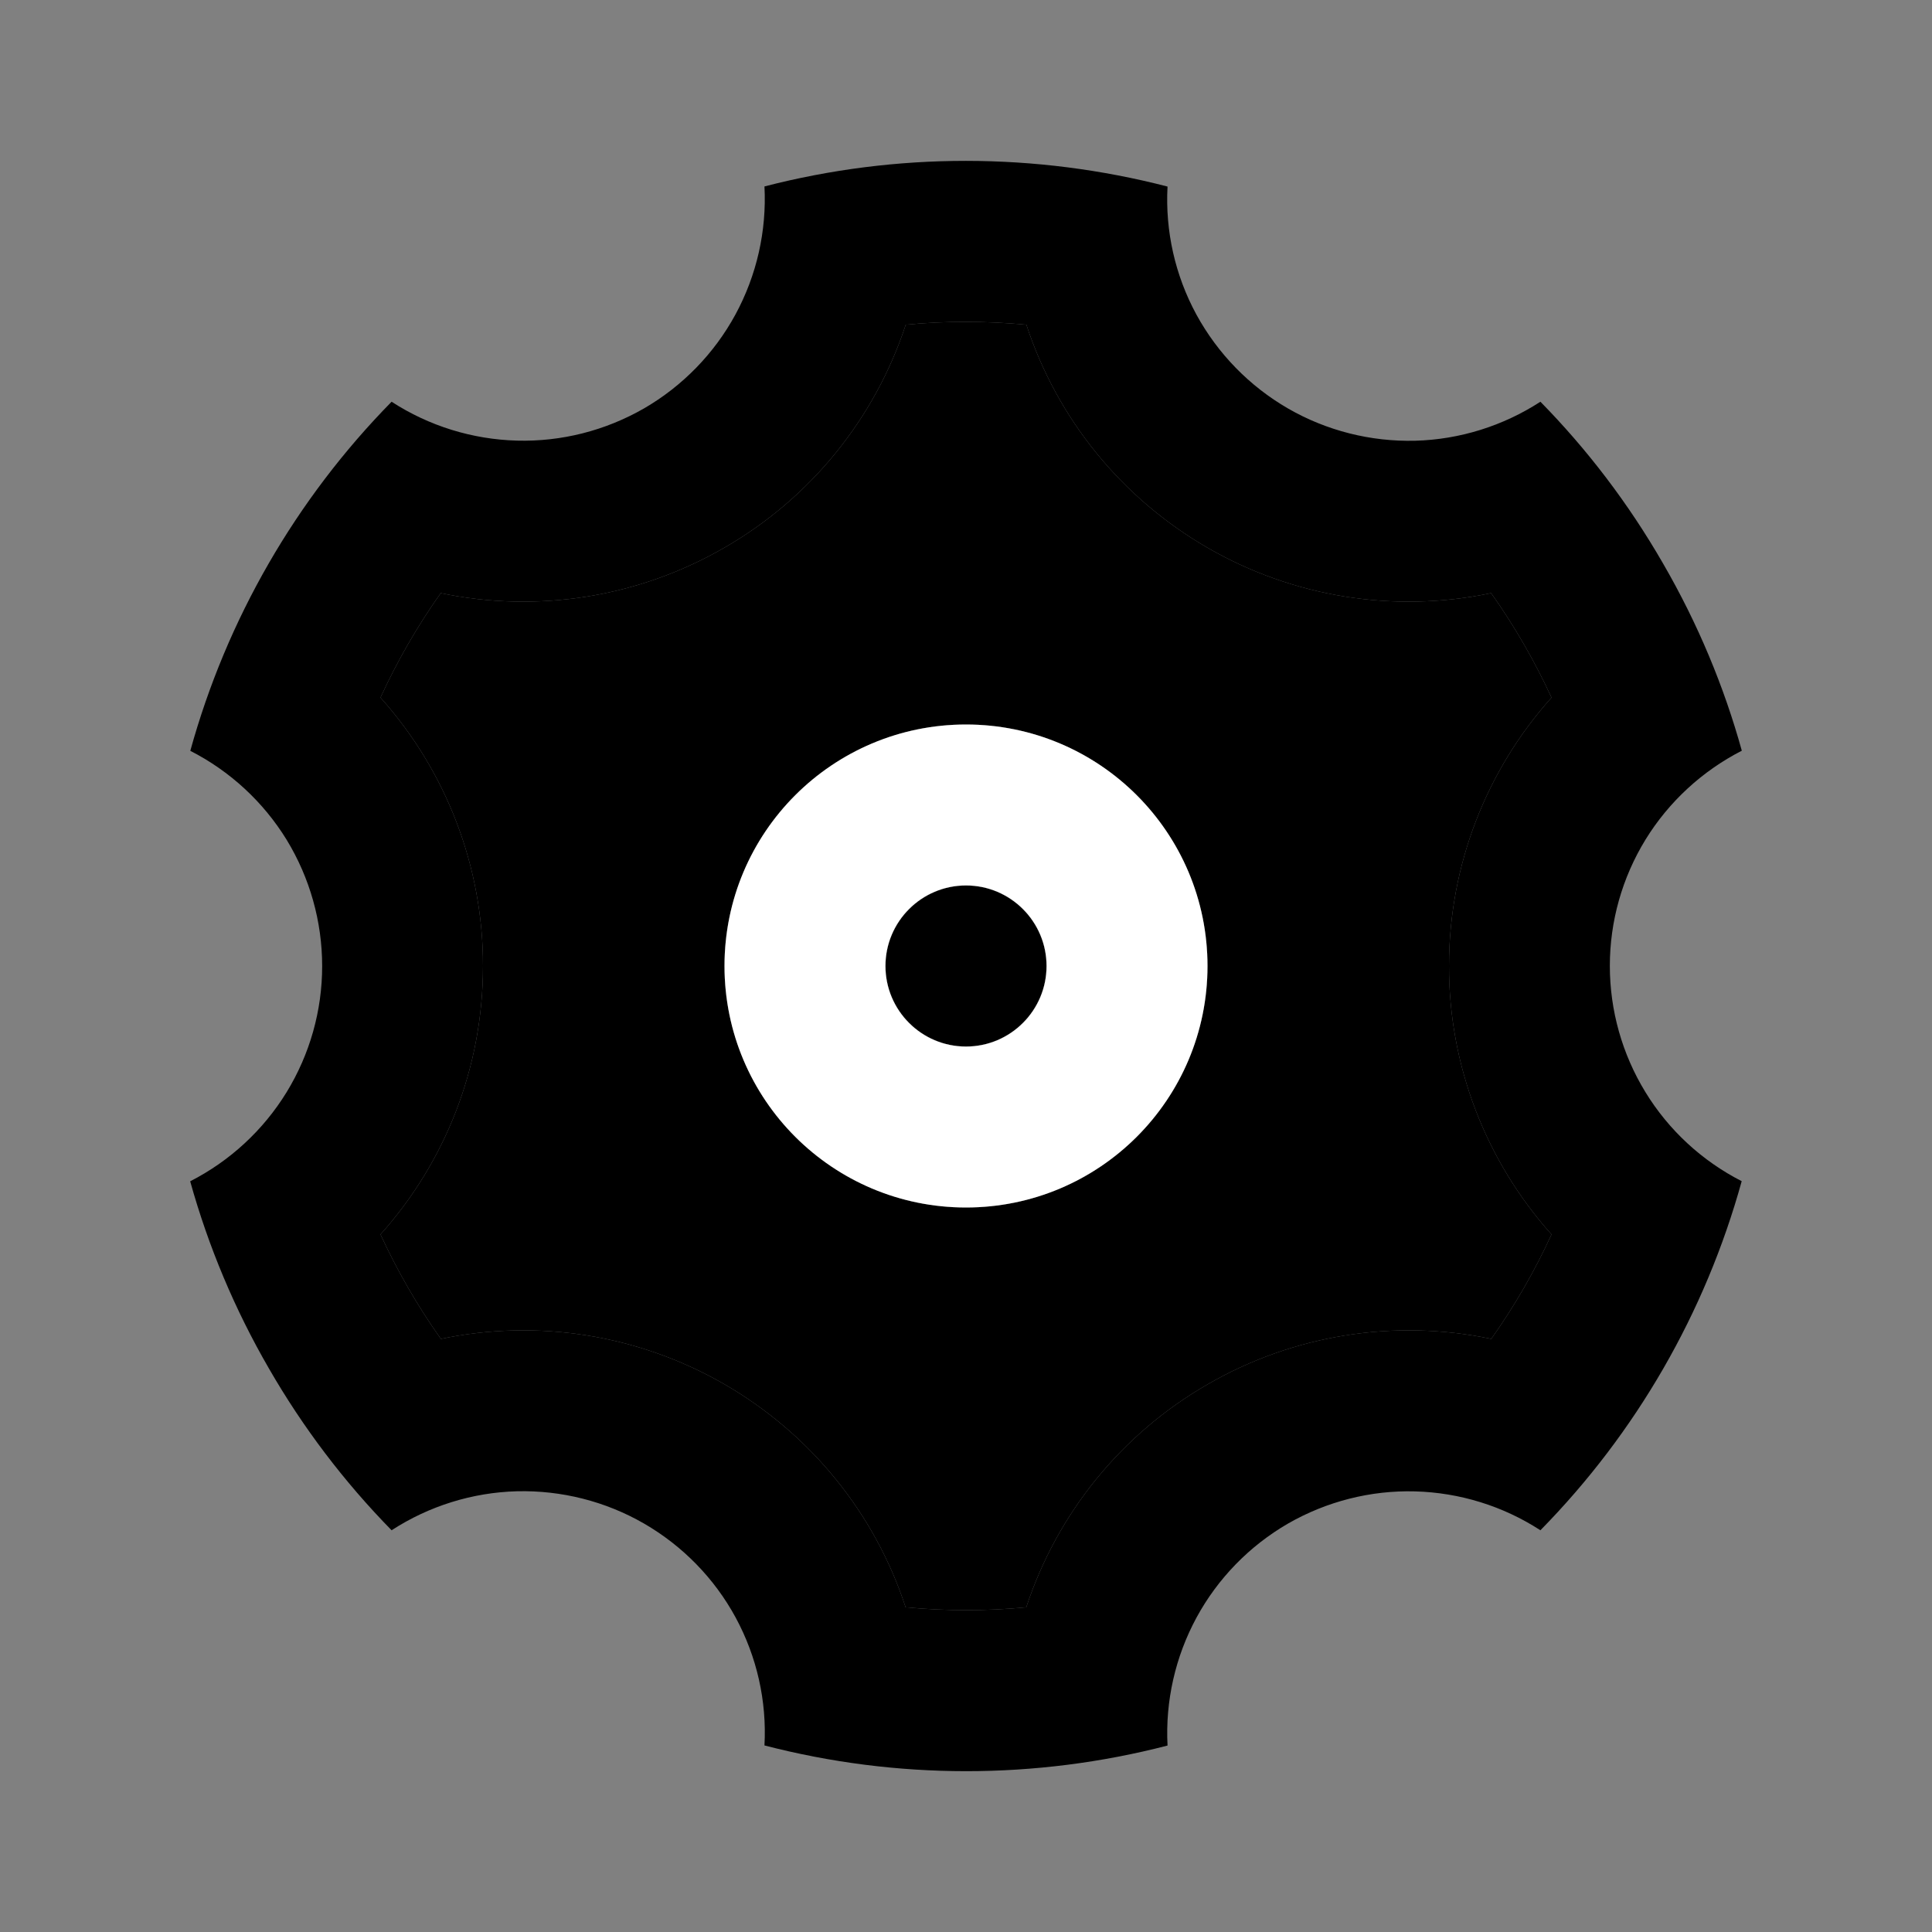 <svg width="16" height="16" viewBox="0 0 16 16" fill="none" xmlns="http://www.w3.org/2000/svg">
<rect x="0" y="0" width="16" height="16" fill="#808080" stroke="none"/>
<g clip-path="url(#clip0_110_11355)">
<path d="M2.227 11.333C1.945 10.846 1.726 10.325 1.575 9.783C1.904 9.615 2.18 9.36 2.373 9.046C2.566 8.731 2.668 8.37 2.668 8.001C2.668 7.632 2.566 7.27 2.374 6.955C2.181 6.641 1.905 6.386 1.576 6.218C1.877 5.128 2.451 4.133 3.243 3.327C3.553 3.528 3.912 3.639 4.281 3.649C4.65 3.659 5.014 3.566 5.334 3.382C5.653 3.197 5.915 2.928 6.091 2.604C6.267 2.279 6.35 1.913 6.331 1.544C7.425 1.261 8.574 1.262 9.669 1.545C9.649 1.914 9.732 2.281 9.908 2.605C10.085 2.929 10.347 3.198 10.667 3.383C10.986 3.567 11.351 3.659 11.72 3.65C12.088 3.64 12.447 3.528 12.757 3.327C13.143 3.72 13.485 4.167 13.773 4.667C14.062 5.166 14.278 5.687 14.425 6.217C14.097 6.385 13.82 6.64 13.627 6.954C13.434 7.269 13.332 7.63 13.332 7.999C13.332 8.368 13.434 8.73 13.627 9.045C13.819 9.359 14.095 9.614 14.424 9.782C14.123 10.872 13.549 11.867 12.757 12.673C12.447 12.472 12.088 12.361 11.719 12.351C11.351 12.341 10.986 12.434 10.666 12.618C10.347 12.803 10.085 13.072 9.909 13.396C9.733 13.721 9.65 14.088 9.669 14.456C8.575 14.739 7.426 14.739 6.331 14.455C6.351 14.086 6.268 13.72 6.092 13.395C5.916 13.071 5.653 12.802 5.333 12.617C5.014 12.433 4.649 12.341 4.281 12.35C3.912 12.36 3.553 12.472 3.243 12.673C2.849 12.271 2.508 11.821 2.227 11.333ZM6 11.464C6.71 11.874 7.245 12.531 7.5 13.311C7.833 13.342 8.167 13.343 8.499 13.311C8.755 12.532 9.289 11.874 10 11.465C10.71 11.054 11.547 10.92 12.35 11.088C12.543 10.816 12.71 10.526 12.849 10.223C12.302 9.612 11.999 8.82 12 8C12 7.16 12.313 6.375 12.849 5.777C12.709 5.474 12.542 5.184 12.349 4.912C11.546 5.08 10.71 4.946 10 4.536C9.29 4.126 8.755 3.469 8.5 2.689C8.167 2.658 7.833 2.657 7.501 2.689C7.245 3.468 6.711 4.126 6 4.535C5.29 4.946 4.453 5.08 3.65 4.912C3.457 5.184 3.29 5.474 3.151 5.777C3.698 6.388 4.001 7.18 4 8C4 8.84 3.687 9.625 3.151 10.223C3.291 10.526 3.458 10.816 3.651 11.088C4.454 10.92 5.29 11.054 6 11.464ZM8 10C7.47 10 6.961 9.789 6.586 9.414C6.211 9.039 6 8.53 6 8C6 7.47 6.211 6.961 6.586 6.586C6.961 6.211 7.47 6 8 6C8.53 6 9.039 6.211 9.414 6.586C9.789 6.961 10 7.47 10 8C10 8.53 9.789 9.039 9.414 9.414C9.039 9.789 8.53 10 8 10ZM8 8.667C8.177 8.667 8.346 8.596 8.471 8.471C8.596 8.346 8.667 8.177 8.667 8C8.667 7.823 8.596 7.654 8.471 7.529C8.346 7.404 8.177 7.333 8 7.333C7.823 7.333 7.654 7.404 7.529 7.529C7.404 7.654 7.333 7.823 7.333 8C7.333 8.177 7.404 8.346 7.529 8.471C7.654 8.596 7.823 8.667 8 8.667Z" fill="currentColor"/>
<path fill-rule="evenodd" clip-rule="evenodd" d="M6 11.464C6.71 11.874 7.245 12.531 7.5 13.311C7.833 13.342 8.167 13.343 8.499 13.311C8.755 12.532 9.289 11.874 10 11.465C10.71 11.054 11.547 10.92 12.35 11.088C12.543 10.816 12.71 10.526 12.849 10.223C12.302 9.612 11.999 8.82 12 8C12 7.16 12.313 6.375 12.849 5.777C12.709 5.474 12.542 5.184 12.349 4.912C11.546 5.08 10.71 4.946 10 4.536C9.29 4.126 8.755 3.469 8.5 2.689C8.167 2.658 7.833 2.657 7.501 2.689C7.245 3.468 6.711 4.126 6 4.535C5.29 4.946 4.453 5.08 3.65 4.912C3.457 5.184 3.29 5.474 3.151 5.777C3.698 6.388 4.001 7.18 4 8C4 8.84 3.687 9.625 3.151 10.223C3.291 10.526 3.458 10.816 3.651 11.088C4.454 10.92 5.29 11.054 6 11.464ZM6.586 9.414C6.961 9.789 7.47 10 8 10C8.53 10 9.039 9.789 9.414 9.414C9.789 9.039 10 8.53 10 8C10 7.47 9.789 6.961 9.414 6.586C9.039 6.211 8.53 6 8 6C7.47 6 6.961 6.211 6.586 6.586C6.211 6.961 6 7.47 6 8C6 8.53 6.211 9.039 6.586 9.414Z" fill="currentColor"/>
<path d="M8 8.667C8.177 8.667 8.346 8.596 8.471 8.471C8.596 8.346 8.667 8.177 8.667 8C8.667 7.823 8.596 7.654 8.471 7.529C8.346 7.404 8.177 7.333 8 7.333C7.823 7.333 7.654 7.404 7.529 7.529C7.404 7.654 7.333 7.823 7.333 8C7.333 8.177 7.404 8.346 7.529 8.471C7.654 8.596 7.823 8.667 8 8.667Z" fill="currentColor"/>
<path fill-rule="evenodd" clip-rule="evenodd" d="M8 7.333C7.632 7.333 7.333 7.632 7.333 8C7.333 8.368 7.632 8.667 8 8.667C8.368 8.667 8.667 8.368 8.667 8C8.667 7.632 8.368 7.333 8 7.333ZM8 10C9.105 10 10 9.105 10 8C10 6.895 9.105 6 8 6C6.895 6 6 6.895 6 8C6 9.105 6.895 10 8 10Z" fill="white"/>
</g>
<defs>
<clipPath id="clip0_110_11355">
<rect width="16" height="16" fill="white"/>
</clipPath>
</defs>
</svg>
